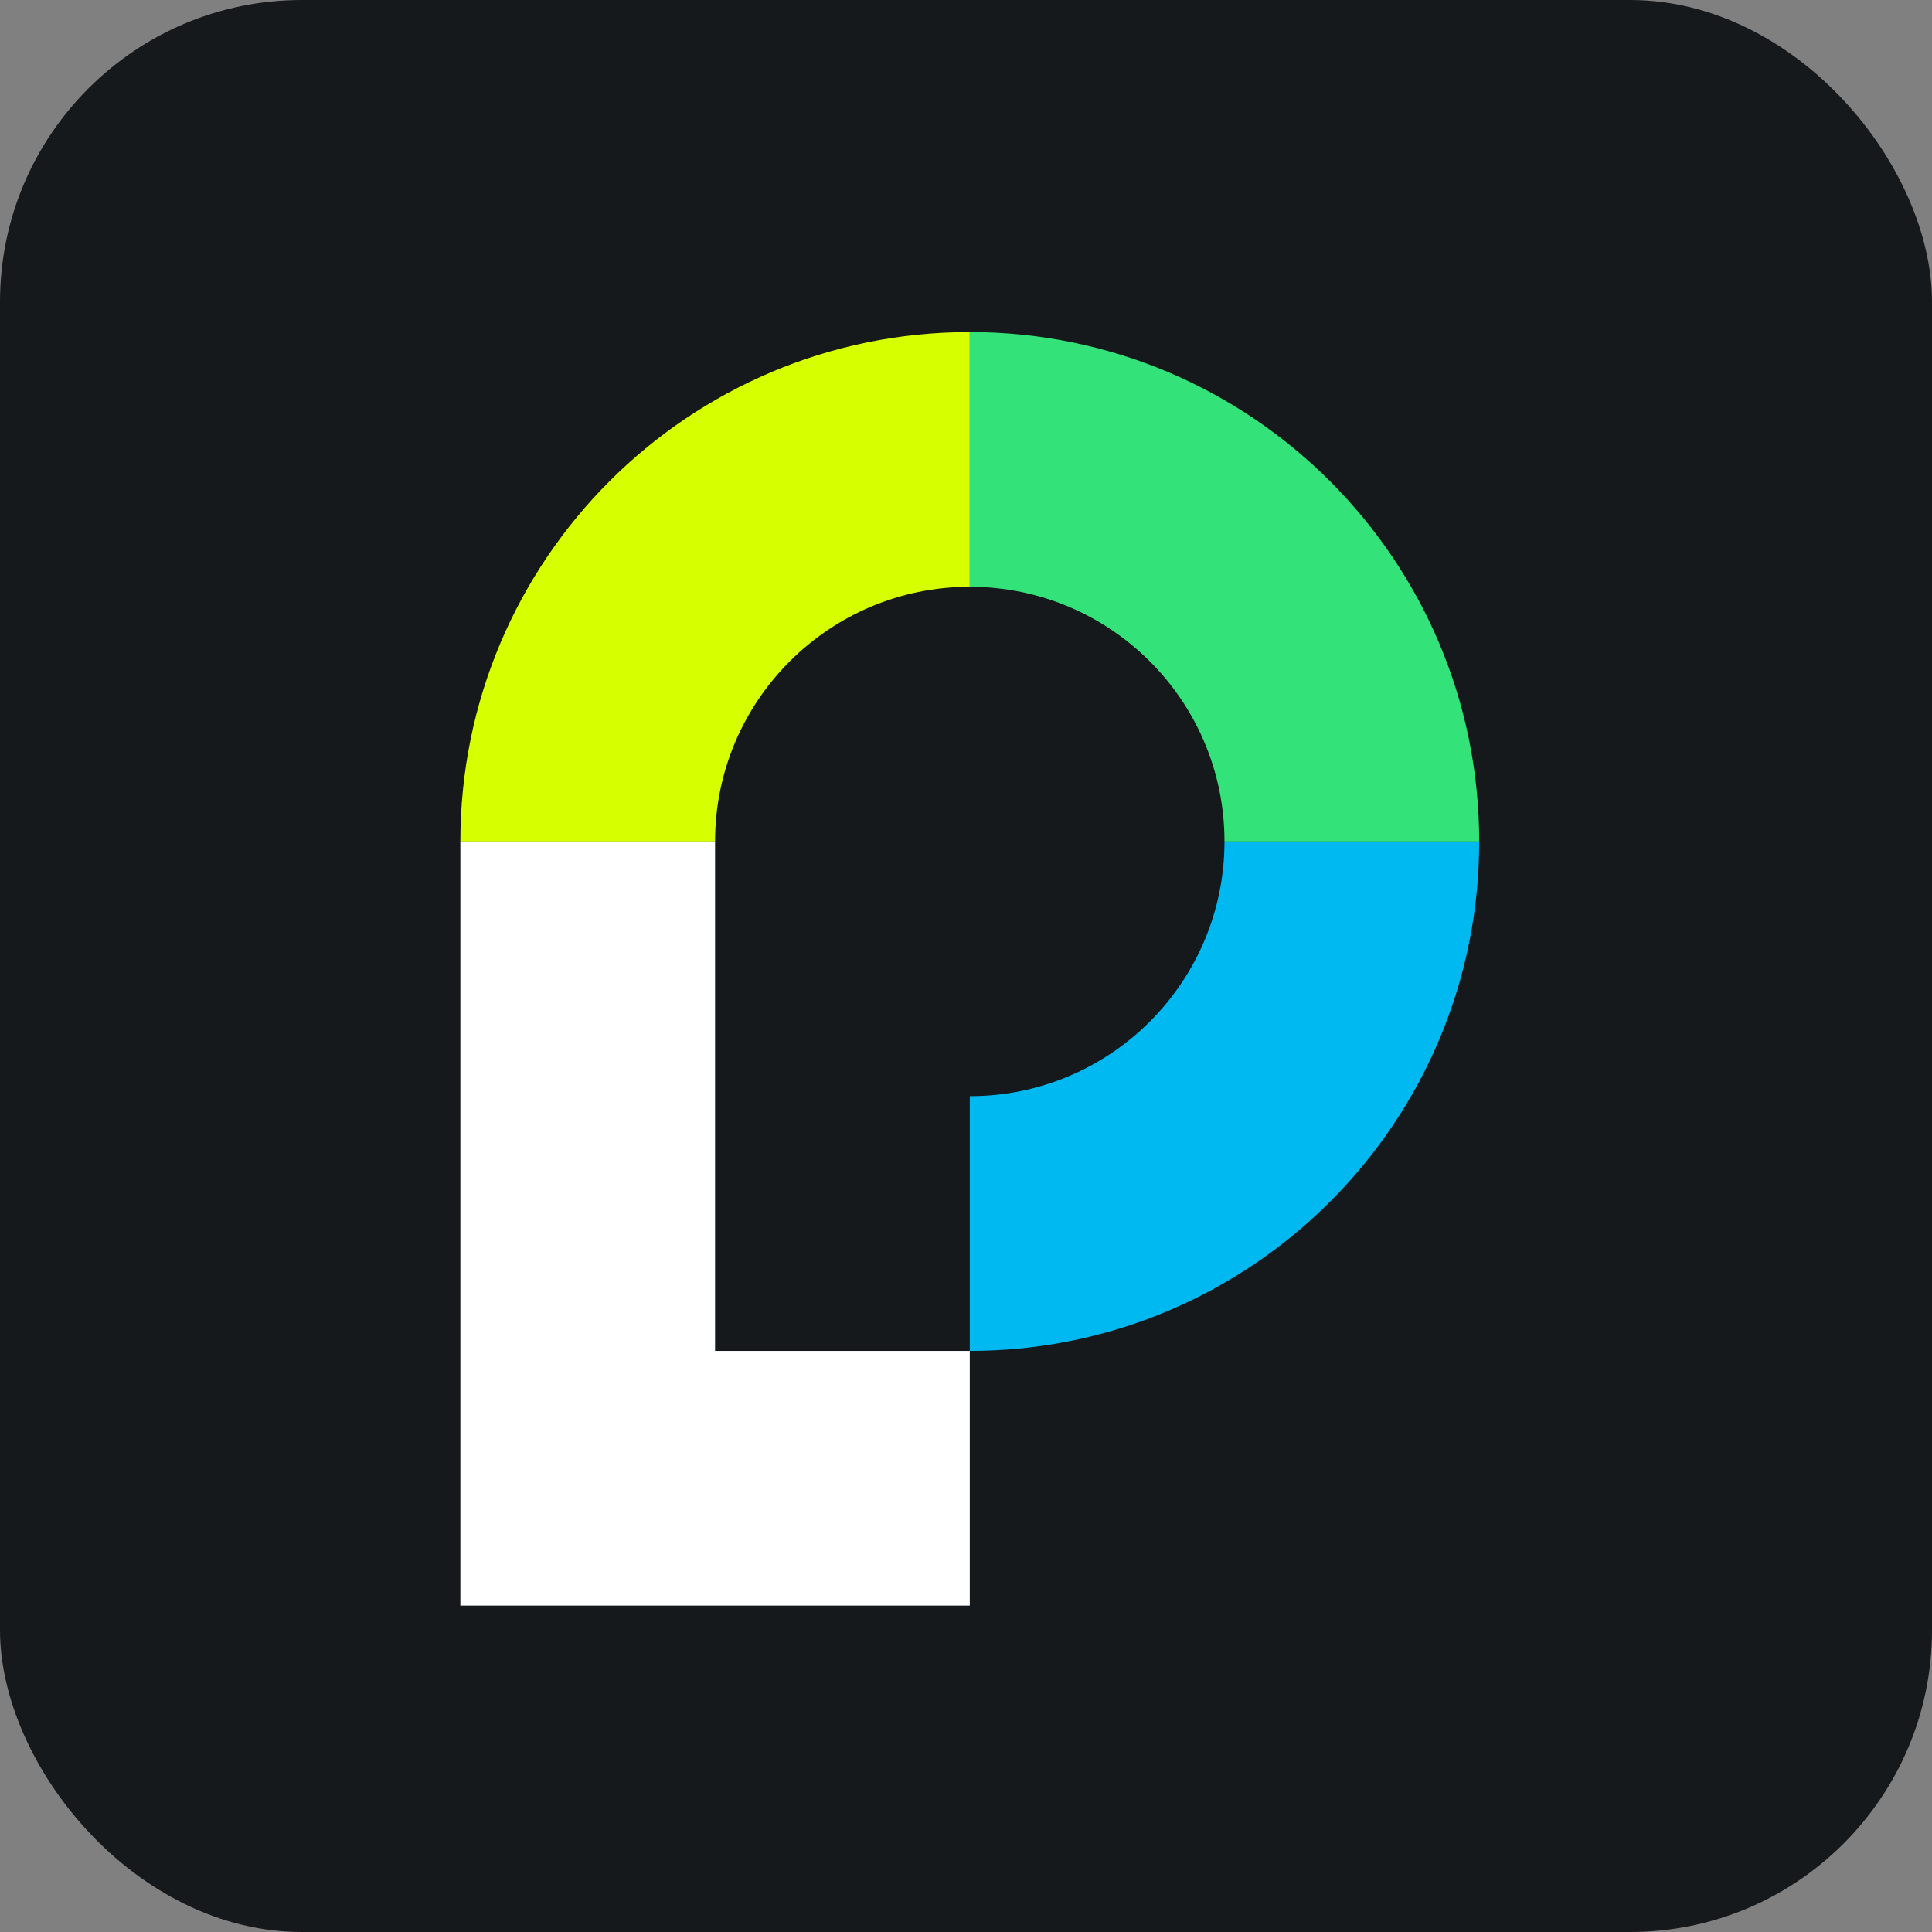 <svg width="256" height="256" title="Passport.js" viewBox="0 0 256 256" fill="none" xmlns="http://www.w3.org/2000/svg" id="passportjs">
<rect x="0" y="0" width="256" height="256" fill="#808080" stroke="none"/>
<style>
#passportjs {
    rect {fill: #15191C}

    @media (prefers-color-scheme: light) {
        rect {fill: #F4F2ED}
    }
}
</style>
<rect width="256" height="256" rx="40" fill="#15191C"/>
<path fill-rule="evenodd" clip-rule="evenodd" d="M128.5 44C91.206 44 61 74.206 61 111.5H94.75C94.75 92.87 109.87 77.75 128.5 77.75V44Z" fill="#D6FF00"/>
<path fill-rule="evenodd" clip-rule="evenodd" d="M196 111.5C196 74.206 165.794 44 128.5 44V77.75C147.13 77.75 162.25 92.87 162.25 111.5H196Z" fill="#34E27A"/>
<path fill-rule="evenodd" clip-rule="evenodd" d="M128.5 179C165.794 179 196 148.794 196 111.5H162.25C162.25 130.13 147.13 145.25 128.5 145.25V179Z" fill="#00B9F1"/>
<path fill-rule="evenodd" clip-rule="evenodd" d="M94.75 179V111.5H61V212.75H128.5V179H94.75Z" fill="white"/>
</svg>